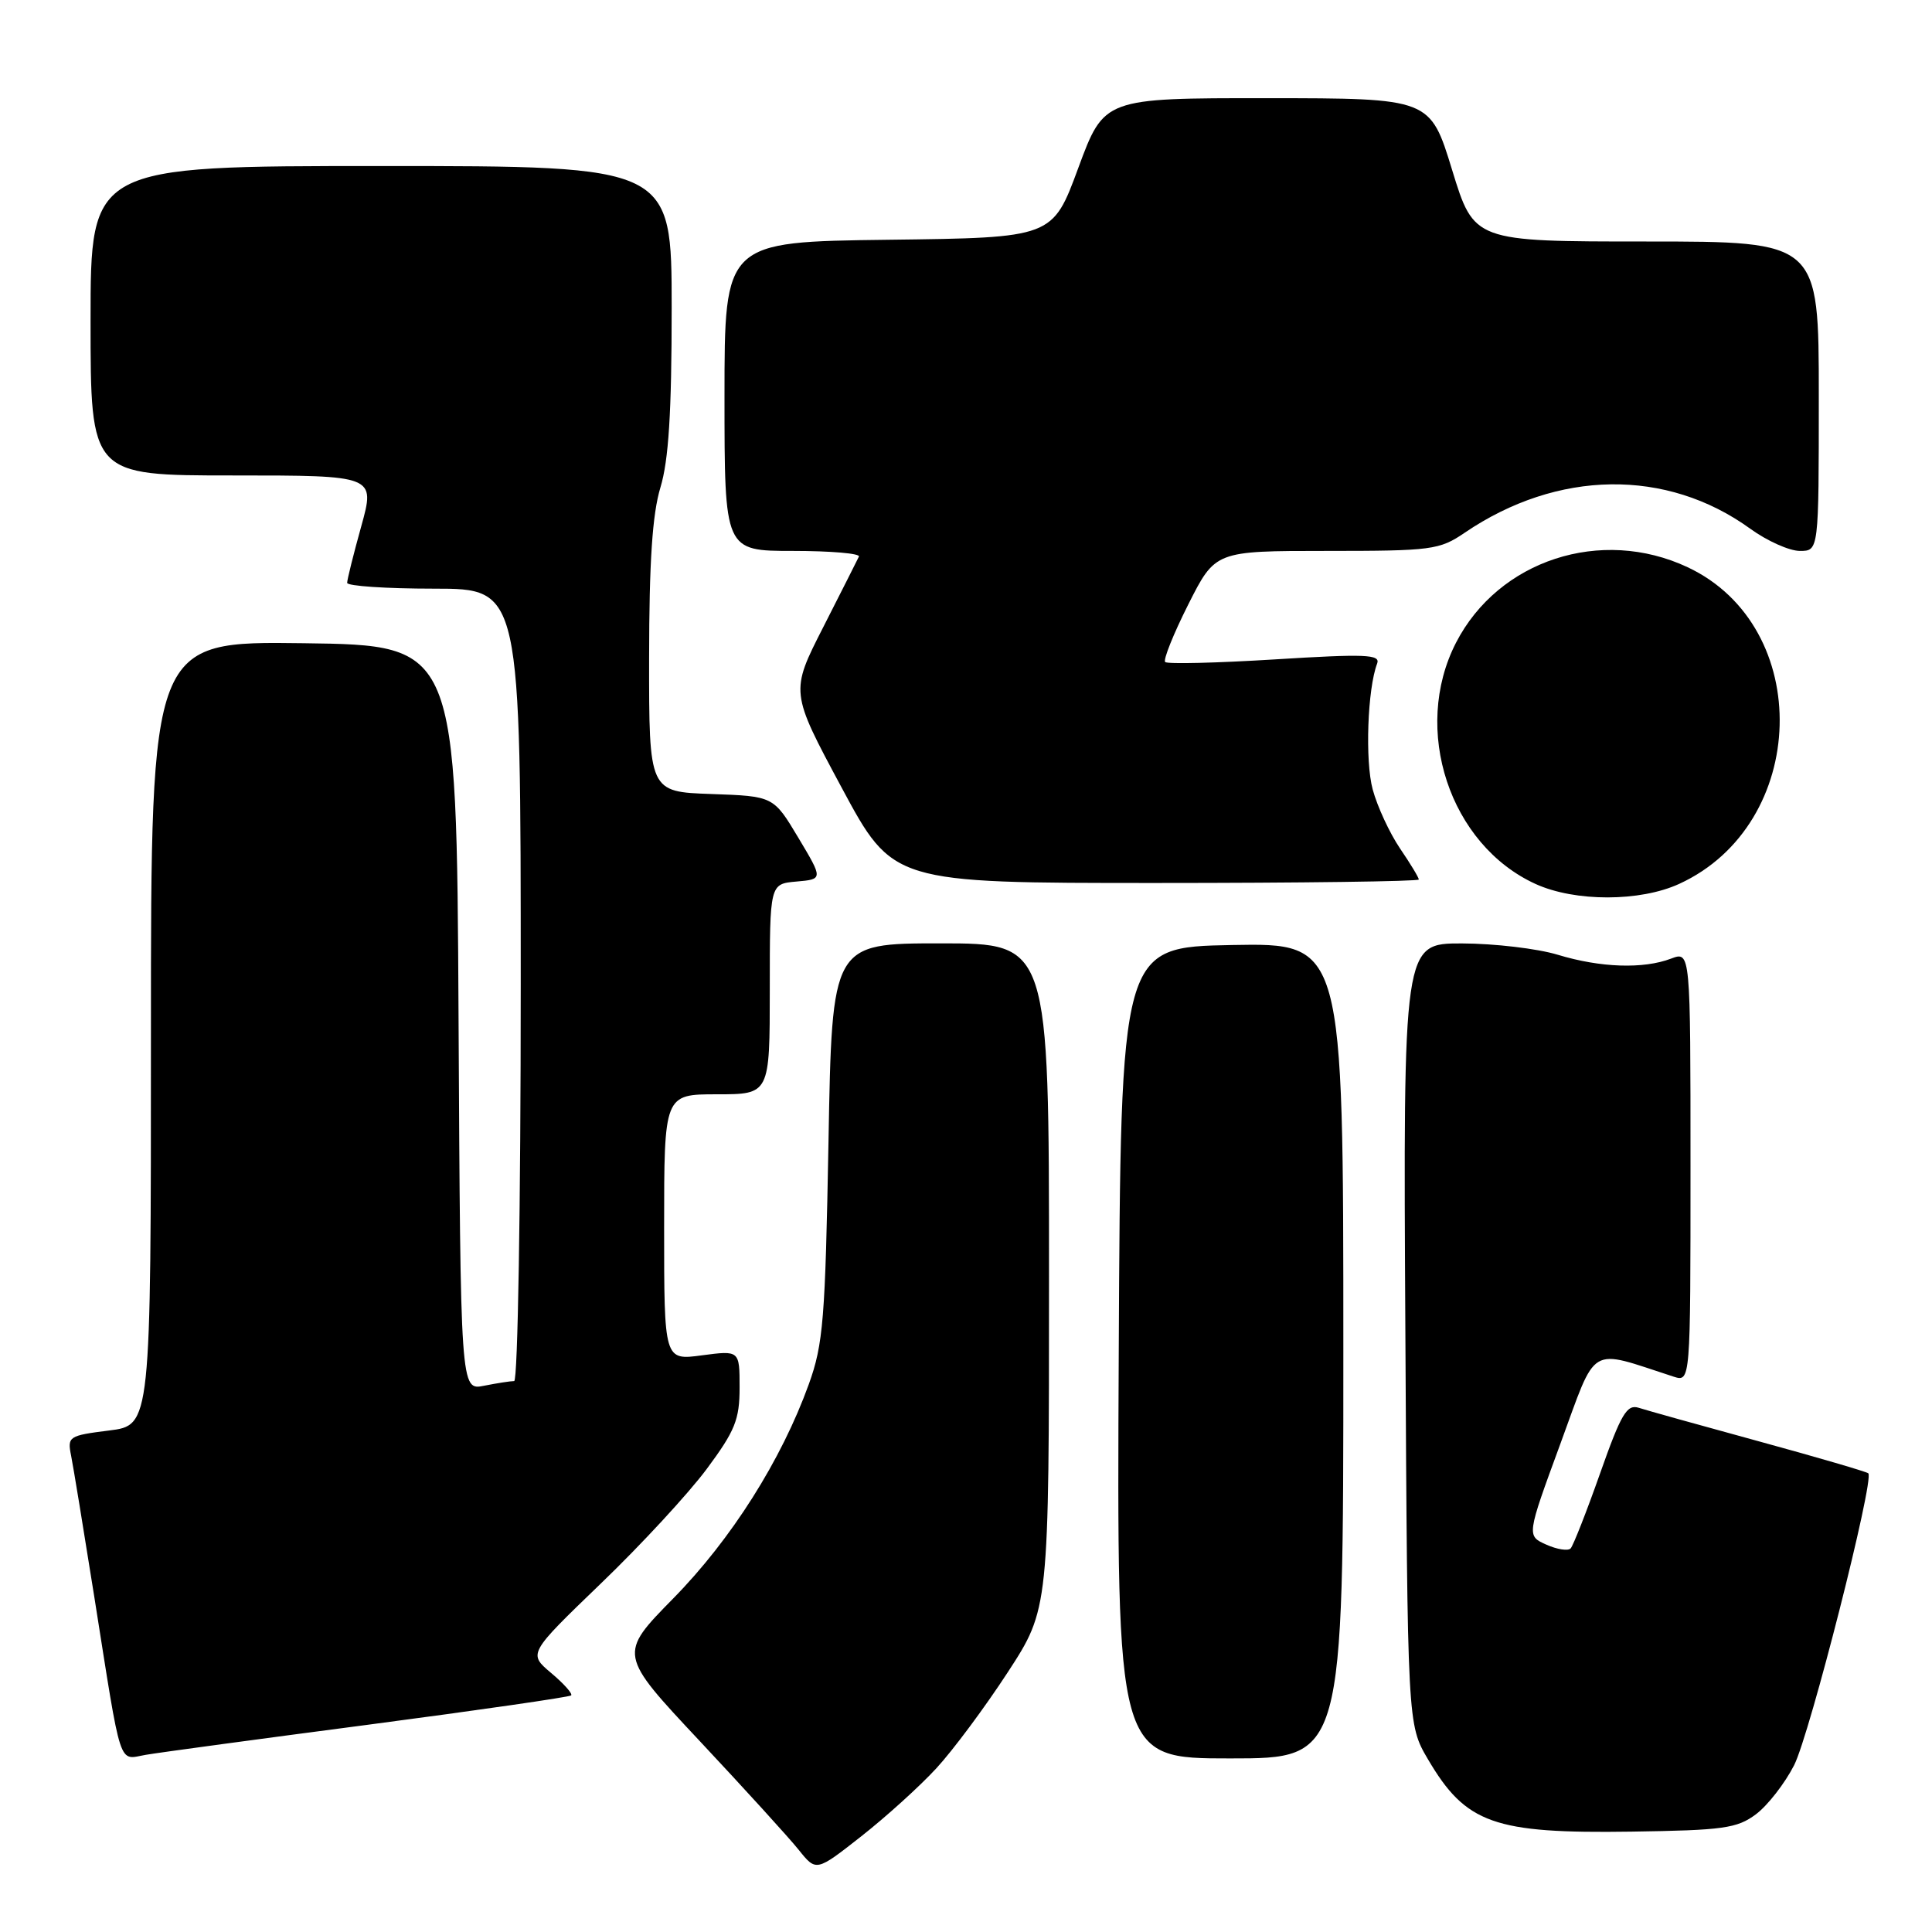 <?xml version="1.0" encoding="UTF-8" standalone="no"?>
<!DOCTYPE svg PUBLIC "-//W3C//DTD SVG 1.1//EN" "http://www.w3.org/Graphics/SVG/1.1/DTD/svg11.dtd" >
<svg xmlns="http://www.w3.org/2000/svg" xmlns:xlink="http://www.w3.org/1999/xlink" version="1.1" viewBox="0 0 256 256">
 <g >
 <path fill="currentColor"
d=" M 124.06 234.32 C 126.26 231.94 130.52 226.21 133.53 221.59 C 139.00 213.19 139.00 213.19 139.00 169.10 C 139.00 125.00 139.00 125.00 124.63 125.00 C 110.25 125.00 110.25 125.00 109.78 151.25 C 109.35 174.82 109.09 178.10 107.17 183.42 C 103.54 193.48 96.90 203.97 89.22 211.79 C 81.94 219.20 81.94 219.20 92.72 230.70 C 98.65 237.03 104.55 243.51 105.83 245.11 C 108.15 248.01 108.15 248.01 114.11 243.33 C 117.38 240.76 121.86 236.71 124.06 234.32 Z  M 232.67 240.40 C 234.22 239.24 236.50 236.31 237.73 233.90 C 239.81 229.80 248.39 196.06 247.56 195.22 C 247.35 195.02 240.84 193.11 233.08 190.99 C 225.33 188.87 218.15 186.87 217.14 186.54 C 215.57 186.04 214.80 187.35 212.02 195.23 C 210.22 200.33 208.46 204.80 208.12 205.17 C 207.78 205.54 206.32 205.31 204.89 204.67 C 202.28 203.50 202.28 203.50 206.75 191.33 C 211.68 177.91 210.33 178.71 221.75 182.41 C 224.00 183.13 224.00 183.13 224.00 154.59 C 224.00 126.05 224.00 126.05 221.43 127.02 C 217.76 128.42 212.07 128.23 206.41 126.51 C 203.71 125.69 198.00 125.02 193.72 125.01 C 185.93 125.00 185.93 125.00 186.22 176.75 C 186.50 228.50 186.50 228.50 189.21 233.11 C 194.23 241.65 197.95 242.97 216.18 242.70 C 228.34 242.52 230.17 242.27 232.67 240.40 Z  M 48.89 228.52 C 63.40 226.61 75.46 224.87 75.68 224.65 C 75.90 224.43 74.71 223.09 73.03 221.68 C 69.98 219.11 69.98 219.11 79.64 209.80 C 84.96 204.69 91.26 197.86 93.65 194.64 C 97.40 189.59 98.00 188.10 98.00 183.86 C 98.00 178.93 98.00 178.93 93.00 179.59 C 88.00 180.26 88.00 180.26 88.00 162.63 C 88.00 145.00 88.00 145.00 95.00 145.00 C 102.00 145.00 102.00 145.00 102.00 131.06 C 102.00 117.12 102.00 117.12 105.53 116.81 C 109.07 116.50 109.07 116.50 105.78 111.00 C 102.49 105.50 102.49 105.50 94.24 105.21 C 86.00 104.92 86.00 104.92 86.01 87.21 C 86.02 74.42 86.44 68.14 87.51 64.59 C 88.60 60.99 89.00 54.66 89.00 40.84 C 89.00 22.00 89.00 22.00 50.50 22.00 C 12.00 22.00 12.00 22.00 12.00 42.50 C 12.00 63.00 12.00 63.00 30.87 63.00 C 49.73 63.00 49.73 63.00 47.87 69.73 C 46.84 73.43 46.00 76.80 46.00 77.23 C 46.00 77.65 51.17 78.00 57.50 78.00 C 69.00 78.00 69.00 78.00 69.00 130.50 C 69.00 159.83 68.61 183.00 68.13 183.00 C 67.64 183.00 65.85 183.28 64.13 183.62 C 61.02 184.25 61.02 184.25 60.76 134.87 C 60.50 85.50 60.50 85.50 40.25 85.23 C 20.00 84.96 20.00 84.96 20.00 136.91 C 20.00 188.86 20.00 188.86 14.45 189.55 C 9.11 190.22 8.91 190.35 9.42 192.87 C 9.71 194.32 11.08 202.70 12.48 211.50 C 16.18 234.87 15.62 233.15 19.34 232.52 C 21.08 232.22 34.38 230.42 48.89 228.52 Z  M 178.00 178.97 C 178.00 124.95 178.00 124.95 163.25 125.22 C 148.50 125.50 148.50 125.50 148.24 179.25 C 147.98 233.00 147.98 233.00 162.99 233.00 C 178.00 233.00 178.00 233.00 178.00 178.97 Z  M 222.50 117.12 C 239.71 109.23 240.41 83.05 223.62 75.16 C 212.17 69.78 198.57 74.21 192.93 85.16 C 187.03 96.64 192.08 111.95 203.49 117.14 C 208.71 119.51 217.32 119.50 222.50 117.12 Z  M 188.00 116.54 C 188.00 116.29 186.88 114.43 185.50 112.41 C 184.13 110.38 182.50 106.87 181.89 104.61 C 180.86 100.82 181.20 91.25 182.48 87.92 C 182.94 86.71 180.93 86.63 168.97 87.37 C 161.23 87.85 154.68 88.01 154.39 87.72 C 154.11 87.44 155.48 84.01 157.45 80.10 C 161.03 73.00 161.03 73.00 175.78 73.00 C 189.72 73.00 190.73 72.87 194.08 70.59 C 206.38 62.23 220.83 62.03 231.92 70.06 C 234.15 71.68 237.11 73.00 238.49 73.00 C 241.00 73.00 241.00 73.00 241.00 52.50 C 241.00 32.00 241.00 32.00 218.16 32.00 C 195.32 32.00 195.32 32.00 192.41 22.51 C 189.50 13.02 189.50 13.02 167.90 13.01 C 146.30 13.00 146.30 13.00 142.88 22.25 C 139.47 31.50 139.47 31.50 117.73 31.77 C 96.00 32.04 96.00 32.04 96.00 52.52 C 96.00 73.00 96.00 73.00 105.08 73.00 C 110.08 73.00 114.01 73.34 113.81 73.75 C 113.62 74.16 111.49 78.37 109.09 83.09 C 104.71 91.68 104.71 91.68 111.51 104.34 C 118.31 117.00 118.31 117.00 153.16 117.00 C 172.32 117.00 188.00 116.79 188.00 116.54 Z "/>
</g>
</svg>